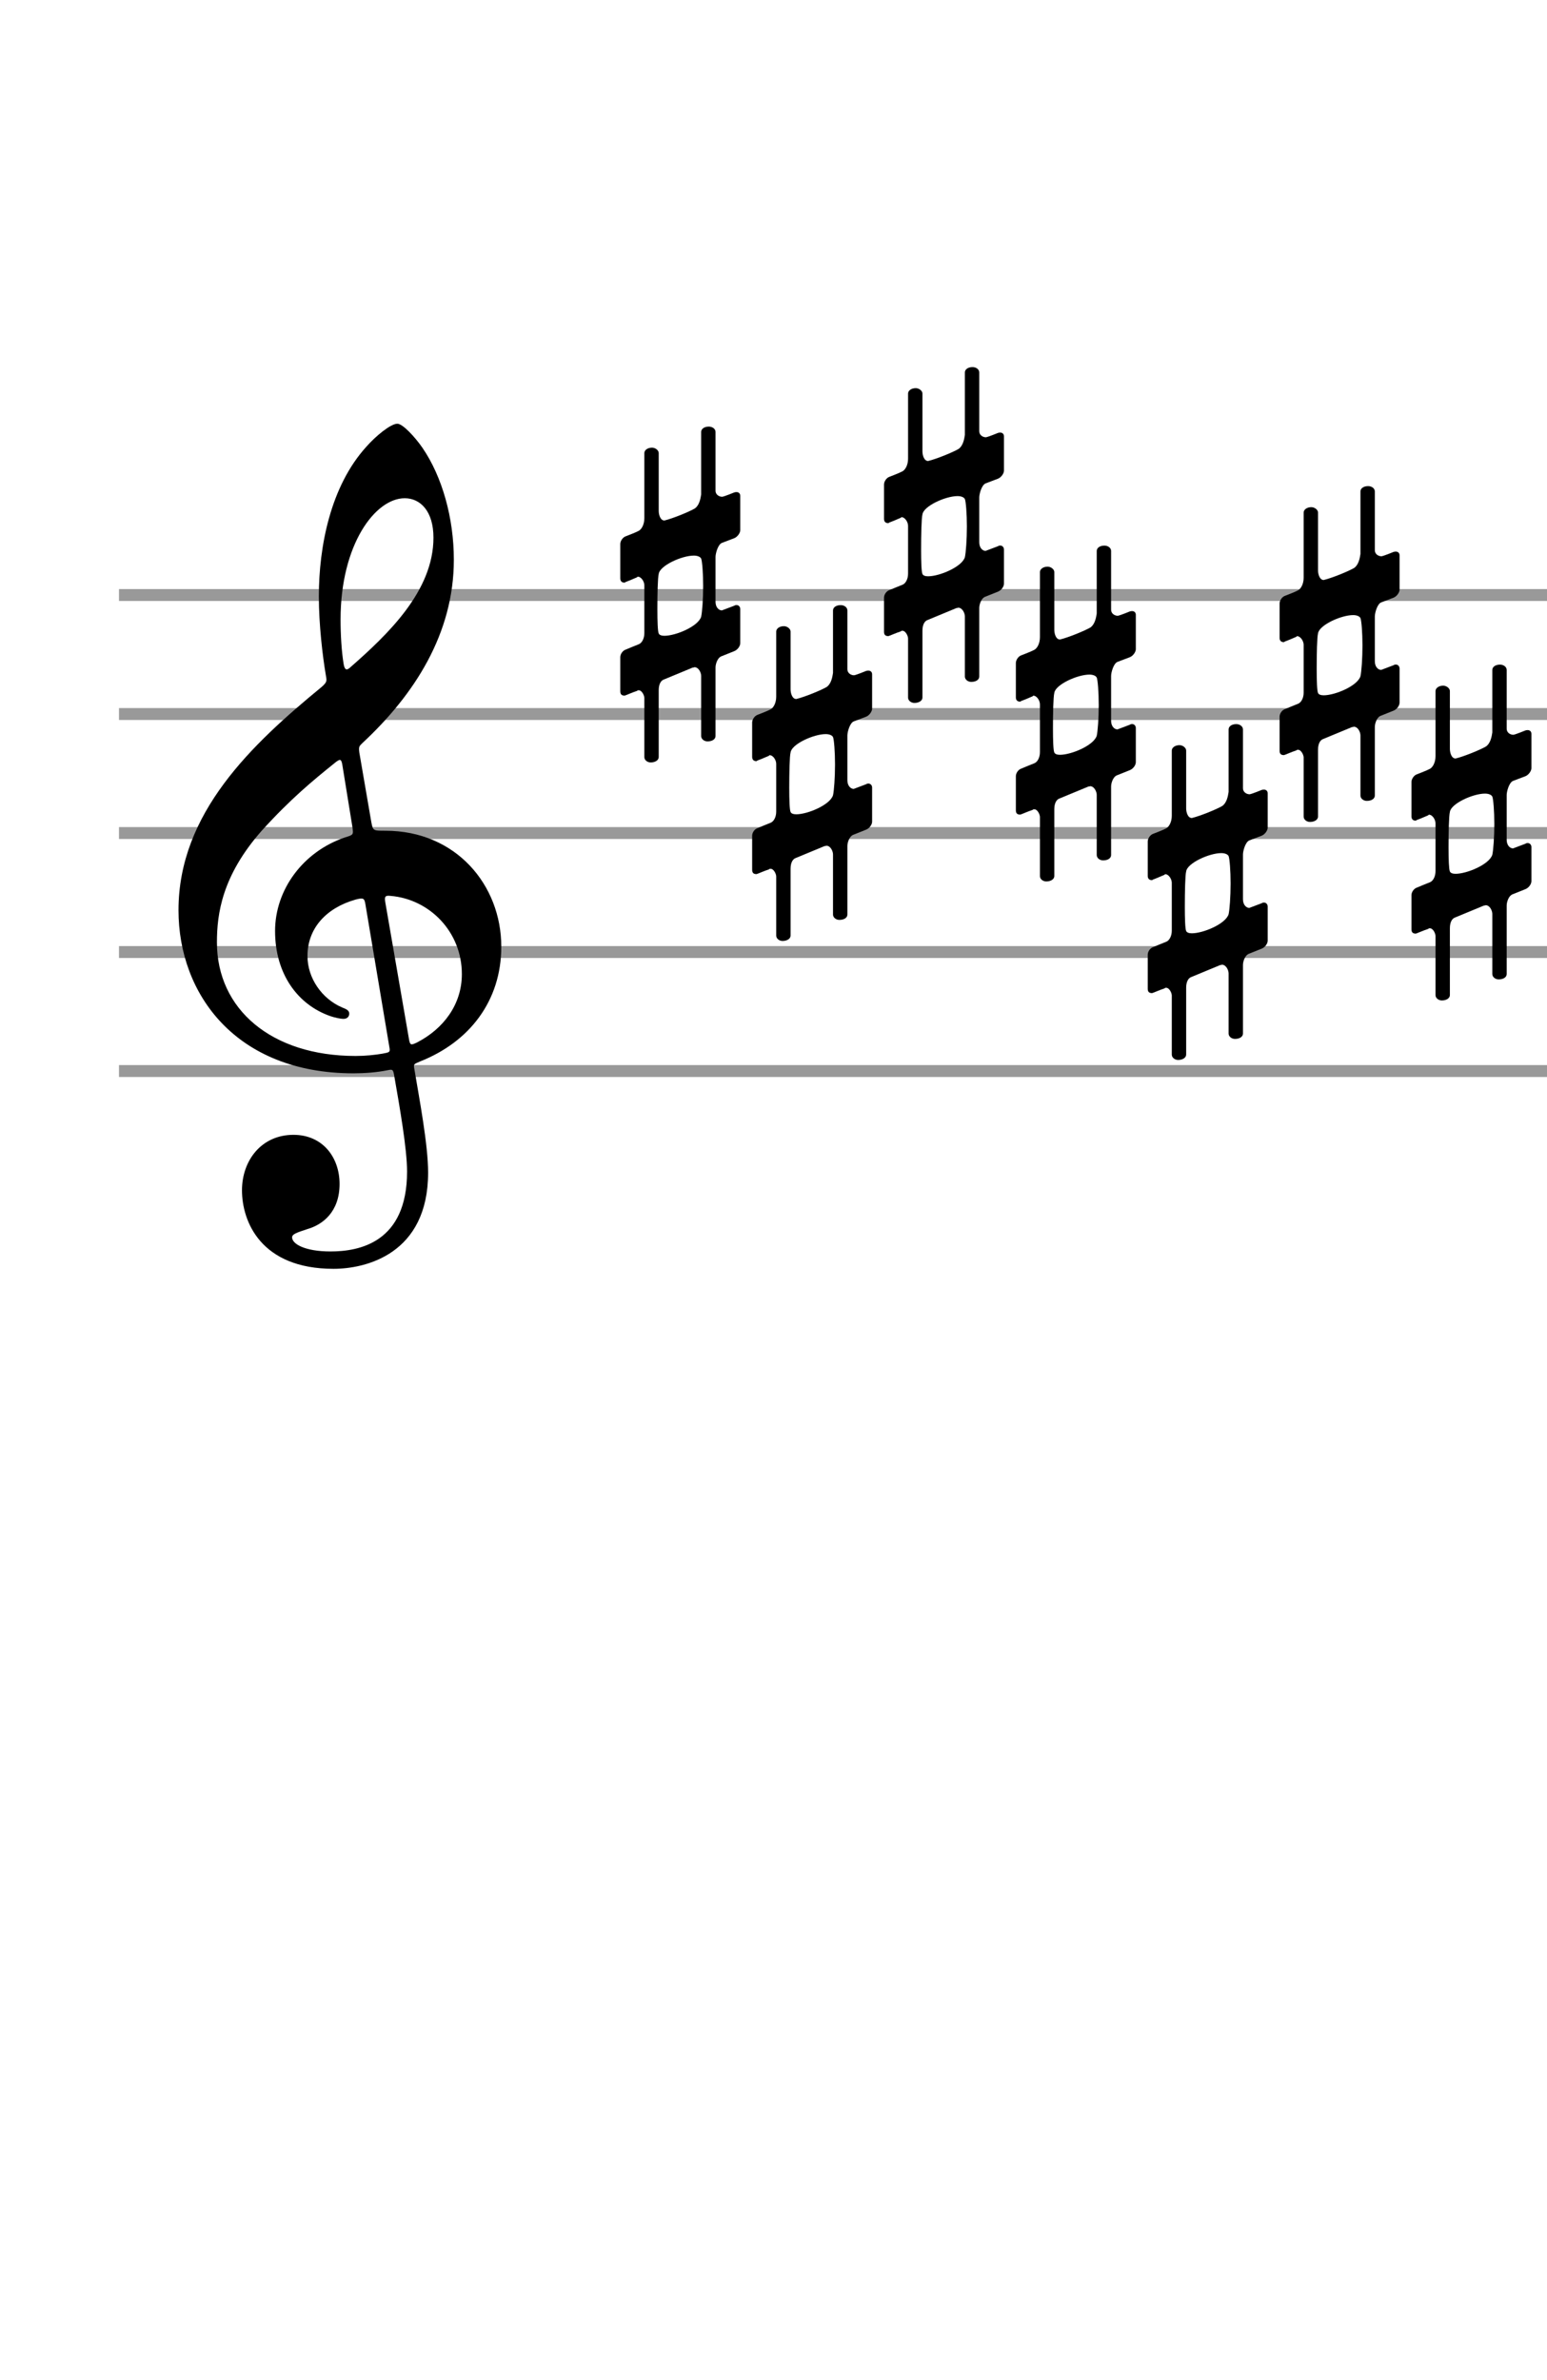 <?xml version="1.0" encoding="UTF-8"?>
<!DOCTYPE svg PUBLIC "-//W3C//DTD SVG 1.1//EN" "http://www.w3.org/Graphics/SVG/1.1/DTD/svg11.dtd">
<svg stroke-width="0.3" stroke-dasharray="none" fill="black" stroke="black" font-family="Arial, sans-serif" font-size="10pt" font-weight="normal" font-style="normal" width="130" height="200" viewBox="0 0 130 200" style="width: 130px; height: 200px;" xmlns="http://www.w3.org/2000/svg"><g class="vf-stave" id="vf-auto1001" stroke-width="1" fill="#999999" stroke="#999999"><path fill="none" d="M10 50L510 50"></path><path fill="none" d="M10 60L510 60"></path><path fill="none" d="M10 70L510 70"></path><path fill="none" d="M10 80L510 80"></path><path fill="none" d="M10 90L510 90"></path></g><g class="vf-stavebarline" id="vf-auto1002"></g><g class="vf-stavebarline" id="vf-auto1003"><rect x="510" y="49.5" width="1" height="41" stroke="none"></rect></g><g class="vf-clef" id="vf-auto1004"><path stroke="none" d="M30.191 63.208C30.135 62.731,30.191 62.703,30.444 62.45C34.824 58.378,38.138 53.24,38.138 47.034C38.138 43.524,37.155 40.042,35.498 37.627C34.881 36.729,33.842 35.606,33.392 35.606C32.831 35.606,31.567 36.644,30.781 37.543C27.776 40.856,26.794 45.911,26.794 50.123C26.794 52.454,27.102 55.093,27.383 56.75C27.468 57.227,27.496 57.311,27.018 57.733C21.178 62.534,15 68.319,15 76.49C15 83.51,19.802 90.193,29.714 90.193C30.641 90.193,31.708 90.109,32.522 89.94C32.943 89.856,33.027 89.828,33.112 90.305C33.589 93.029,34.207 96.539,34.207 98.449C34.207 104.43,30.163 105.16,27.776 105.16C25.586 105.16,24.547 104.514,24.547 103.98C24.547 103.7,24.912 103.587,25.839 103.278C27.102 102.913,28.535 101.846,28.535 99.488C28.535 97.269,27.131 95.36,24.66 95.36C21.964 95.36,20.335 97.522,20.335 100.021C20.335 102.632,21.908 106.62,28.029 106.62C30.725 106.62,35.976 105.384,35.976 98.533C35.976 96.202,35.246 92.383,34.824 89.856C34.74 89.379,34.768 89.435,35.33 89.182C39.43 87.554,42.125 84.128,42.125 79.551C42.125 74.384,38.334 69.807,32.382 69.807C31.343 69.807,31.343 69.807,31.202 69.077M34.01 41.867C35.33 41.867,36.425 42.962,36.425 45.181C36.425 49.674,32.578 53.324,29.405 56.104C29.124 56.357,28.956 56.3,28.872 55.767C28.703 54.728,28.619 53.352,28.619 52.06C28.619 45.742,31.539 41.867,34.01 41.867M29.602 69.414C29.714 70.172,29.714 70.144,28.984 70.369C25.446 71.576,23.115 74.777,23.115 78.231C23.115 81.853,25.025 84.437,27.776 85.391C28.113 85.504,28.591 85.616,28.872 85.616C29.18 85.616,29.349 85.419,29.349 85.167C29.349 84.886,29.04 84.774,28.759 84.661C27.046 83.931,25.839 82.19,25.839 80.337C25.839 78.006,27.411 76.293,29.882 75.591C30.528 75.423,30.612 75.479,30.697 75.928L32.718 87.975C32.803 88.424,32.747 88.424,32.157 88.536C31.511 88.649,30.697 88.733,29.882 88.733C22.806 88.733,18.229 84.802,18.229 79.186C18.229 76.799,18.65 73.598,21.992 69.807C24.435 67.111,26.288 65.595,28.17 64.079C28.591 63.742,28.675 63.798,28.759 64.219M32.382 75.844C32.297 75.339,32.353 75.226,32.831 75.283C36.116 75.563,38.812 78.315,38.812 81.853C38.812 84.409,37.267 86.458,35.021 87.61C34.544 87.834,34.459 87.834,34.375 87.357"></path></g><g class="vf-keysignature" id="vf-auto1005"><path stroke="none" d="M61.701 45.226C61.981 45.114,62.206 44.777,62.206 44.552L62.206 41.66C62.206 41.464,62.066 41.351,61.897 41.351C61.841 41.351,61.785 41.351,61.701 41.379C61.701 41.379,60.886 41.716,60.69 41.744C60.409 41.744,60.128 41.548,60.128 41.239L60.128 36.297C60.128 36.044,59.875 35.848,59.566 35.848C59.173 35.848,58.921 36.044,58.921 36.297L58.921 41.548C58.864 41.941,58.752 42.475,58.387 42.727C57.91 43.008,56.534 43.57,55.832 43.738C55.495 43.738,55.354 43.261,55.354 42.924L55.354 38.066C55.354 37.841,55.074 37.617,54.793 37.617C54.4 37.617,54.147 37.841,54.147 38.066L54.147 43.542C54.147 44.103,53.894 44.496,53.67 44.609C53.417 44.749,52.603 45.058,52.603 45.058C52.322 45.142,52.125 45.479,52.125 45.704L52.125 48.596C52.125 48.821,52.238 48.961,52.49 48.961L52.575 48.905C52.603 48.905,53.22 48.652,53.529 48.512L53.585 48.456C53.894 48.456,54.147 48.877,54.147 49.186L54.147 53.201C54.147 53.65,53.95 54.015,53.698 54.128C53.473 54.212,52.603 54.577,52.603 54.577C52.322 54.661,52.125 54.97,52.125 55.223L52.125 58.087C52.125 58.34,52.238 58.452,52.49 58.452L52.575 58.424C52.603 58.424,53.164 58.171,53.529 58.059C53.585 58.003,53.614 58.003,53.67 58.003C53.95 58.003,54.147 58.452,54.147 58.649L54.147 63.619C54.147 63.872,54.4 64.068,54.681 64.068C55.074 64.068,55.354 63.872,55.354 63.619L55.354 58.003C55.354 57.469,55.551 57.188,55.776 57.104L58.219 56.093C58.219 56.093,58.275 56.093,58.275 56.093L58.359 56.065C58.724 56.065,58.921 56.543,58.921 56.795L58.921 61.85C58.921 62.102,59.173 62.299,59.454 62.299C59.875 62.299,60.128 62.102,60.128 61.85L60.128 56.093C60.128 55.784,60.297 55.307,60.577 55.167C60.858 55.054,61.701 54.717,61.701 54.717C61.981 54.605,62.206 54.296,62.206 54.044L62.206 51.179C62.206 50.983,62.066 50.842,61.897 50.842C61.841 50.842,61.785 50.842,61.701 50.899L60.662 51.292C60.409 51.292,60.128 51.039,60.128 50.562L60.128 46.799C60.128 46.518,60.325 45.76,60.662 45.62M58.921 51.825C58.668 52.64,56.787 53.426,55.832 53.426C55.607 53.426,55.411 53.37,55.354 53.229C55.27 53.061,55.242 52.19,55.242 51.207C55.242 49.972,55.27 48.54,55.354 48.231C55.439 47.529,57.292 46.687,58.303 46.687C58.584 46.687,58.836 46.771,58.921 46.939C59.005 47.136,59.089 48.147,59.089 49.242C59.089 50.337,59.005 51.46,58.921 51.825"></path><path stroke="none" d="M72.781 60.226C73.062 60.114,73.287 59.777,73.287 59.552L73.287 56.66C73.287 56.464,73.146 56.351,72.978 56.351C72.922 56.351,72.866 56.351,72.781 56.379C72.781 56.379,71.967 56.716,71.77 56.744C71.49 56.744,71.209 56.548,71.209 56.239L71.209 51.297C71.209 51.044,70.956 50.848,70.647 50.848C70.254 50.848,70.001 51.044,70.001 51.297L70.001 56.548C69.945 56.941,69.833 57.475,69.468 57.727C68.99 58.008,67.615 58.57,66.913 58.738C66.576 58.738,66.435 58.261,66.435 57.924L66.435 53.066C66.435 52.841,66.154 52.617,65.874 52.617C65.48 52.617,65.228 52.841,65.228 53.066L65.228 58.542C65.228 59.103,64.975 59.496,64.75 59.609C64.498 59.749,63.683 60.058,63.683 60.058C63.403 60.142,63.206 60.479,63.206 60.704L63.206 63.596C63.206 63.821,63.318 63.961,63.571 63.961L63.655 63.905C63.683 63.905,64.301 63.652,64.61 63.512L64.666 63.456C64.975 63.456,65.228 63.877,65.228 64.186L65.228 68.201C65.228 68.65,65.031 69.015,64.778 69.128C64.554 69.212,63.683 69.577,63.683 69.577C63.403 69.661,63.206 69.97,63.206 70.223L63.206 73.087C63.206 73.34,63.318 73.452,63.571 73.452L63.655 73.424C63.683 73.424,64.245 73.171,64.61 73.059C64.666 73.003,64.694 73.003,64.75 73.003C65.031 73.003,65.228 73.452,65.228 73.649L65.228 78.619C65.228 78.872,65.48 79.068,65.761 79.068C66.154 79.068,66.435 78.872,66.435 78.619L66.435 73.003C66.435 72.469,66.632 72.188,66.856 72.104L69.299 71.093C69.299 71.093,69.356 71.093,69.356 71.093L69.44 71.065C69.805 71.065,70.001 71.543,70.001 71.795L70.001 76.85C70.001 77.102,70.254 77.299,70.535 77.299C70.956 77.299,71.209 77.102,71.209 76.85L71.209 71.093C71.209 70.784,71.377 70.307,71.658 70.167C71.939 70.054,72.781 69.717,72.781 69.717C73.062 69.605,73.287 69.296,73.287 69.044L73.287 66.179C73.287 65.983,73.146 65.842,72.978 65.842C72.922 65.842,72.866 65.842,72.781 65.899L71.742 66.292C71.49 66.292,71.209 66.039,71.209 65.562L71.209 61.799C71.209 61.518,71.405 60.76,71.742 60.62M70.001 66.825C69.749 67.64,67.867 68.426,66.913 68.426C66.688 68.426,66.491 68.37,66.435 68.229C66.351 68.061,66.323 67.19,66.323 66.207C66.323 64.972,66.351 63.54,66.435 63.231C66.519 62.529,68.373 61.687,69.384 61.687C69.664 61.687,69.917 61.771,70.001 61.939C70.086 62.136,70.17 63.147,70.17 64.242C70.17 65.337,70.086 66.46,70.001 66.825"></path><path stroke="none" d="M83.862 40.226C84.143 40.114,84.367 39.777,84.367 39.552L84.367 36.66C84.367 36.464,84.227 36.351,84.059 36.351C84.002 36.351,83.946 36.351,83.862 36.379C83.862 36.379,83.048 36.716,82.851 36.744C82.57 36.744,82.29 36.548,82.29 36.239L82.29 31.297C82.29 31.044,82.037 30.848,81.728 30.848C81.335 30.848,81.082 31.044,81.082 31.297L81.082 36.548C81.026 36.941,80.914 37.475,80.549 37.727C80.071 38.008,78.695 38.57,77.993 38.738C77.656 38.738,77.516 38.261,77.516 37.924L77.516 33.066C77.516 32.841,77.235 32.617,76.954 32.617C76.561 32.617,76.308 32.841,76.308 33.066L76.308 38.542C76.308 39.103,76.056 39.496,75.831 39.609C75.578 39.749,74.764 40.058,74.764 40.058C74.483 40.142,74.287 40.479,74.287 40.704L74.287 43.596C74.287 43.821,74.399 43.961,74.652 43.961L74.736 43.905C74.764 43.905,75.382 43.652,75.691 43.512L75.747 43.456C76.056 43.456,76.308 43.877,76.308 44.186L76.308 48.201C76.308 48.65,76.112 49.015,75.859 49.128C75.635 49.212,74.764 49.577,74.764 49.577C74.483 49.661,74.287 49.97,74.287 50.223L74.287 53.087C74.287 53.34,74.399 53.452,74.652 53.452L74.736 53.424C74.764 53.424,75.326 53.171,75.691 53.059C75.747 53.003,75.775 53.003,75.831 53.003C76.112 53.003,76.308 53.452,76.308 53.649L76.308 58.619C76.308 58.872,76.561 59.068,76.842 59.068C77.235 59.068,77.516 58.872,77.516 58.619L77.516 53.003C77.516 52.469,77.712 52.188,77.937 52.104L80.38 51.093C80.38 51.093,80.436 51.093,80.436 51.093L80.52 51.065C80.886 51.065,81.082 51.543,81.082 51.795L81.082 56.85C81.082 57.102,81.335 57.299,81.616 57.299C82.037 57.299,82.29 57.102,82.29 56.85L82.29 51.093C82.29 50.784,82.458 50.307,82.739 50.167C83.02 50.054,83.862 49.717,83.862 49.717C84.143 49.605,84.367 49.296,84.367 49.044L84.367 46.179C84.367 45.983,84.227 45.842,84.059 45.842C84.002 45.842,83.946 45.842,83.862 45.899L82.823 46.292C82.57 46.292,82.29 46.039,82.29 45.562L82.29 41.799C82.29 41.518,82.486 40.76,82.823 40.62M81.082 46.825C80.829 47.64,78.948 48.426,77.993 48.426C77.769 48.426,77.572 48.37,77.516 48.229C77.432 48.061,77.404 47.19,77.404 46.207C77.404 44.972,77.432 43.54,77.516 43.231C77.6 42.529,79.453 41.687,80.464 41.687C80.745 41.687,80.998 41.771,81.082 41.939C81.166 42.136,81.251 43.147,81.251 44.242C81.251 45.337,81.166 46.46,81.082 46.825"></path><path stroke="none" d="M94.943 55.226C95.224 55.114,95.448 54.777,95.448 54.552L95.448 51.66C95.448 51.464,95.308 51.351,95.139 51.351C95.083 51.351,95.027 51.351,94.943 51.379C94.943 51.379,94.128 51.716,93.932 51.744C93.651 51.744,93.37 51.548,93.37 51.239L93.37 46.297C93.37 46.044,93.118 45.848,92.809 45.848C92.416 45.848,92.163 46.044,92.163 46.297L92.163 51.548C92.107 51.941,91.994 52.475,91.629 52.727C91.152 53.008,89.776 53.57,89.074 53.738C88.737 53.738,88.597 53.261,88.597 52.924L88.597 48.066C88.597 47.841,88.316 47.617,88.035 47.617C87.642 47.617,87.389 47.841,87.389 48.066L87.389 53.542C87.389 54.103,87.136 54.496,86.912 54.609C86.659 54.749,85.845 55.058,85.845 55.058C85.564 55.142,85.367 55.479,85.367 55.704L85.367 58.596C85.367 58.821,85.48 58.961,85.732 58.961L85.817 58.905C85.845 58.905,86.463 58.652,86.771 58.512L86.828 58.456C87.136 58.456,87.389 58.877,87.389 59.186L87.389 63.201C87.389 63.65,87.193 64.015,86.94 64.128C86.715 64.212,85.845 64.577,85.845 64.577C85.564 64.661,85.367 64.97,85.367 65.223L85.367 68.087C85.367 68.34,85.48 68.452,85.732 68.452L85.817 68.424C85.845 68.424,86.406 68.171,86.771 68.059C86.828 68.003,86.856 68.003,86.912 68.003C87.193 68.003,87.389 68.452,87.389 68.649L87.389 73.619C87.389 73.872,87.642 74.068,87.923 74.068C88.316 74.068,88.597 73.872,88.597 73.619L88.597 68.003C88.597 67.469,88.793 67.188,89.018 67.104L91.461 66.093C91.461 66.093,91.517 66.093,91.517 66.093L91.601 66.065C91.966 66.065,92.163 66.543,92.163 66.795L92.163 71.85C92.163 72.102,92.416 72.299,92.696 72.299C93.118 72.299,93.37 72.102,93.37 71.85L93.37 66.093C93.37 65.784,93.539 65.307,93.82 65.167C94.1 65.054,94.943 64.717,94.943 64.717C95.224 64.605,95.448 64.296,95.448 64.044L95.448 61.179C95.448 60.983,95.308 60.842,95.139 60.842C95.083 60.842,95.027 60.842,94.943 60.899L93.904 61.292C93.651 61.292,93.37 61.039,93.37 60.562L93.37 56.799C93.37 56.518,93.567 55.76,93.904 55.62M92.163 61.825C91.91 62.64,90.029 63.426,89.074 63.426C88.849 63.426,88.653 63.37,88.597 63.229C88.512 63.061,88.484 62.19,88.484 61.207C88.484 59.972,88.512 58.54,88.597 58.231C88.681 57.529,90.534 56.687,91.545 56.687C91.826 56.687,92.079 56.771,92.163 56.939C92.247 57.136,92.331 58.147,92.331 59.242C92.331 60.337,92.247 61.46,92.163 61.825"></path><path stroke="none" d="M106.023 70.226C106.304 70.114,106.529 69.777,106.529 69.552L106.529 66.66C106.529 66.464,106.388 66.351,106.22 66.351C106.164 66.351,106.108 66.351,106.023 66.379C106.023 66.379,105.209 66.716,105.013 66.744C104.732 66.744,104.451 66.548,104.451 66.239L104.451 61.297C104.451 61.044,104.198 60.848,103.889 60.848C103.496 60.848,103.244 61.044,103.244 61.297L103.244 66.548C103.187 66.941,103.075 67.475,102.71 67.727C102.233 68.008,100.857 68.57,100.155 68.738C99.818 68.738,99.677 68.261,99.677 67.924L99.677 63.066C99.677 62.841,99.397 62.617,99.116 62.617C98.723 62.617,98.47 62.841,98.47 63.066L98.47 68.542C98.47 69.103,98.217 69.496,97.993 69.609C97.74 69.749,96.926 70.058,96.926 70.058C96.645 70.142,96.448 70.479,96.448 70.704L96.448 73.596C96.448 73.821,96.56 73.961,96.813 73.961L96.897 73.905C96.926 73.905,97.543 73.652,97.852 73.512L97.908 73.456C98.217 73.456,98.47 73.877,98.47 74.186L98.47 78.201C98.47 78.65,98.273 79.015,98.021 79.128C97.796 79.212,96.926 79.577,96.926 79.577C96.645 79.661,96.448 79.97,96.448 80.223L96.448 83.087C96.448 83.34,96.56 83.452,96.813 83.452L96.897 83.424C96.926 83.424,97.487 83.171,97.852 83.059C97.908 83.003,97.936 83.003,97.993 83.003C98.273 83.003,98.47 83.452,98.47 83.649L98.47 88.619C98.47 88.872,98.723 89.068,99.003 89.068C99.397 89.068,99.677 88.872,99.677 88.619L99.677 83.003C99.677 82.469,99.874 82.188,100.099 82.104L102.542 81.093C102.542 81.093,102.598 81.093,102.598 81.093L102.682 81.065C103.047 81.065,103.244 81.543,103.244 81.795L103.244 86.85C103.244 87.102,103.496 87.299,103.777 87.299C104.198 87.299,104.451 87.102,104.451 86.85L104.451 81.093C104.451 80.784,104.619 80.307,104.9 80.167C105.181 80.054,106.023 79.717,106.023 79.717C106.304 79.605,106.529 79.296,106.529 79.044L106.529 76.179C106.529 75.983,106.388 75.842,106.22 75.842C106.164 75.842,106.108 75.842,106.023 75.899L104.984 76.292C104.732 76.292,104.451 76.039,104.451 75.562L104.451 71.799C104.451 71.518,104.648 70.76,104.984 70.62M103.244 76.825C102.991 77.64,101.109 78.426,100.155 78.426C99.93 78.426,99.734 78.37,99.677 78.229C99.593 78.061,99.565 77.19,99.565 76.207C99.565 74.972,99.593 73.54,99.677 73.231C99.762 72.529,101.615 71.687,102.626 71.687C102.907 71.687,103.159 71.771,103.244 71.939C103.328 72.136,103.412 73.147,103.412 74.242C103.412 75.337,103.328 76.46,103.244 76.825"></path><path stroke="none" d="M117.104 50.226C117.385 50.114,117.61 49.777,117.61 49.552L117.61 46.66C117.61 46.464,117.469 46.351,117.301 46.351C117.245 46.351,117.188 46.351,117.104 46.379C117.104 46.379,116.29 46.716,116.093 46.744C115.812 46.744,115.532 46.548,115.532 46.239L115.532 41.297C115.532 41.044,115.279 40.848,114.97 40.848C114.577 40.848,114.324 41.044,114.324 41.297L114.324 46.548C114.268 46.941,114.156 47.475,113.791 47.727C113.313 48.008,111.937 48.57,111.235 48.738C110.898 48.738,110.758 48.261,110.758 47.924L110.758 43.066C110.758 42.841,110.477 42.617,110.196 42.617C109.803 42.617,109.551 42.841,109.551 43.066L109.551 48.542C109.551 49.103,109.298 49.496,109.073 49.609C108.821 49.749,108.006 50.058,108.006 50.058C107.725 50.142,107.529 50.479,107.529 50.704L107.529 53.596C107.529 53.821,107.641 53.961,107.894 53.961L107.978 53.905C108.006 53.905,108.624 53.652,108.933 53.512L108.989 53.456C109.298 53.456,109.551 53.877,109.551 54.186L109.551 58.201C109.551 58.65,109.354 59.015,109.101 59.128C108.877 59.212,108.006 59.577,108.006 59.577C107.725 59.661,107.529 59.97,107.529 60.223L107.529 63.087C107.529 63.34,107.641 63.452,107.894 63.452L107.978 63.424C108.006 63.424,108.568 63.171,108.933 63.059C108.989 63.003,109.017 63.003,109.073 63.003C109.354 63.003,109.551 63.452,109.551 63.649L109.551 68.619C109.551 68.872,109.803 69.068,110.084 69.068C110.477 69.068,110.758 68.872,110.758 68.619L110.758 63.003C110.758 62.469,110.955 62.188,111.179 62.104L113.622 61.093C113.622 61.093,113.678 61.093,113.678 61.093L113.763 61.065C114.128 61.065,114.324 61.543,114.324 61.795L114.324 66.85C114.324 67.102,114.577 67.299,114.858 67.299C115.279 67.299,115.532 67.102,115.532 66.85L115.532 61.093C115.532 60.784,115.7 60.307,115.981 60.167C116.262 60.054,117.104 59.717,117.104 59.717C117.385 59.605,117.61 59.296,117.61 59.044L117.61 56.179C117.61 55.983,117.469 55.842,117.301 55.842C117.245 55.842,117.188 55.842,117.104 55.899L116.065 56.292C115.812 56.292,115.532 56.039,115.532 55.562L115.532 51.799C115.532 51.518,115.728 50.76,116.065 50.62M114.324 56.825C114.072 57.64,112.19 58.426,111.235 58.426C111.011 58.426,110.814 58.37,110.758 58.229C110.674 58.061,110.646 57.19,110.646 56.207C110.646 54.972,110.674 53.54,110.758 53.231C110.842 52.529,112.696 51.687,113.706 51.687C113.987 51.687,114.24 51.771,114.324 51.939C114.408 52.136,114.493 53.147,114.493 54.242C114.493 55.337,114.408 56.46,114.324 56.825"></path><path stroke="none" d="M128.185 65.226C128.466 65.114,128.69 64.777,128.69 64.552L128.69 61.66C128.69 61.464,128.55 61.351,128.381 61.351C128.325 61.351,128.269 61.351,128.185 61.379C128.185 61.379,127.371 61.716,127.174 61.744C126.893 61.744,126.612 61.548,126.612 61.239L126.612 56.297C126.612 56.044,126.36 55.848,126.051 55.848C125.658 55.848,125.405 56.044,125.405 56.297L125.405 61.548C125.349 61.941,125.236 62.475,124.871 62.727C124.394 63.008,123.018 63.57,122.316 63.738C121.979 63.738,121.839 63.261,121.839 62.924L121.839 58.066C121.839 57.841,121.558 57.617,121.277 57.617C120.884 57.617,120.631 57.841,120.631 58.066L120.631 63.542C120.631 64.103,120.379 64.496,120.154 64.609C119.901 64.749,119.087 65.058,119.087 65.058C118.806 65.142,118.61 65.479,118.61 65.704L118.61 68.596C118.61 68.821,118.722 68.961,118.975 68.961L119.059 68.905C119.087 68.905,119.705 68.652,120.014 68.512L120.07 68.456C120.379 68.456,120.631 68.877,120.631 69.186L120.631 73.201C120.631 73.65,120.435 74.015,120.182 74.128C119.957 74.212,119.087 74.577,119.087 74.577C118.806 74.661,118.61 74.97,118.61 75.223L118.61 78.087C118.61 78.34,118.722 78.452,118.975 78.452L119.059 78.424C119.087 78.424,119.649 78.171,120.014 78.059C120.07 78.003,120.098 78.003,120.154 78.003C120.435 78.003,120.631 78.452,120.631 78.649L120.631 83.619C120.631 83.872,120.884 84.068,121.165 84.068C121.558 84.068,121.839 83.872,121.839 83.619L121.839 78.003C121.839 77.469,122.035 77.188,122.26 77.104L124.703 76.093C124.703 76.093,124.759 76.093,124.759 76.093L124.843 76.065C125.208 76.065,125.405 76.543,125.405 76.795L125.405 81.85C125.405 82.102,125.658 82.299,125.938 82.299C126.36 82.299,126.612 82.102,126.612 81.85L126.612 76.093C126.612 75.784,126.781 75.307,127.062 75.167C127.342 75.054,128.185 74.717,128.185 74.717C128.466 74.605,128.69 74.296,128.69 74.044L128.69 71.179C128.69 70.983,128.55 70.842,128.381 70.842C128.325 70.842,128.269 70.842,128.185 70.899L127.146 71.292C126.893 71.292,126.612 71.039,126.612 70.562L126.612 66.799C126.612 66.518,126.809 65.76,127.146 65.62M125.405 71.825C125.152 72.64,123.271 73.426,122.316 73.426C122.092 73.426,121.895 73.37,121.839 73.229C121.755 73.061,121.726 72.19,121.726 71.207C121.726 69.972,121.755 68.54,121.839 68.231C121.923 67.529,123.776 66.687,124.787 66.687C125.068 66.687,125.321 66.771,125.405 66.939C125.489 67.136,125.573 68.147,125.573 69.242C125.573 70.337,125.489 71.46,125.405 71.825"></path></g></svg>
